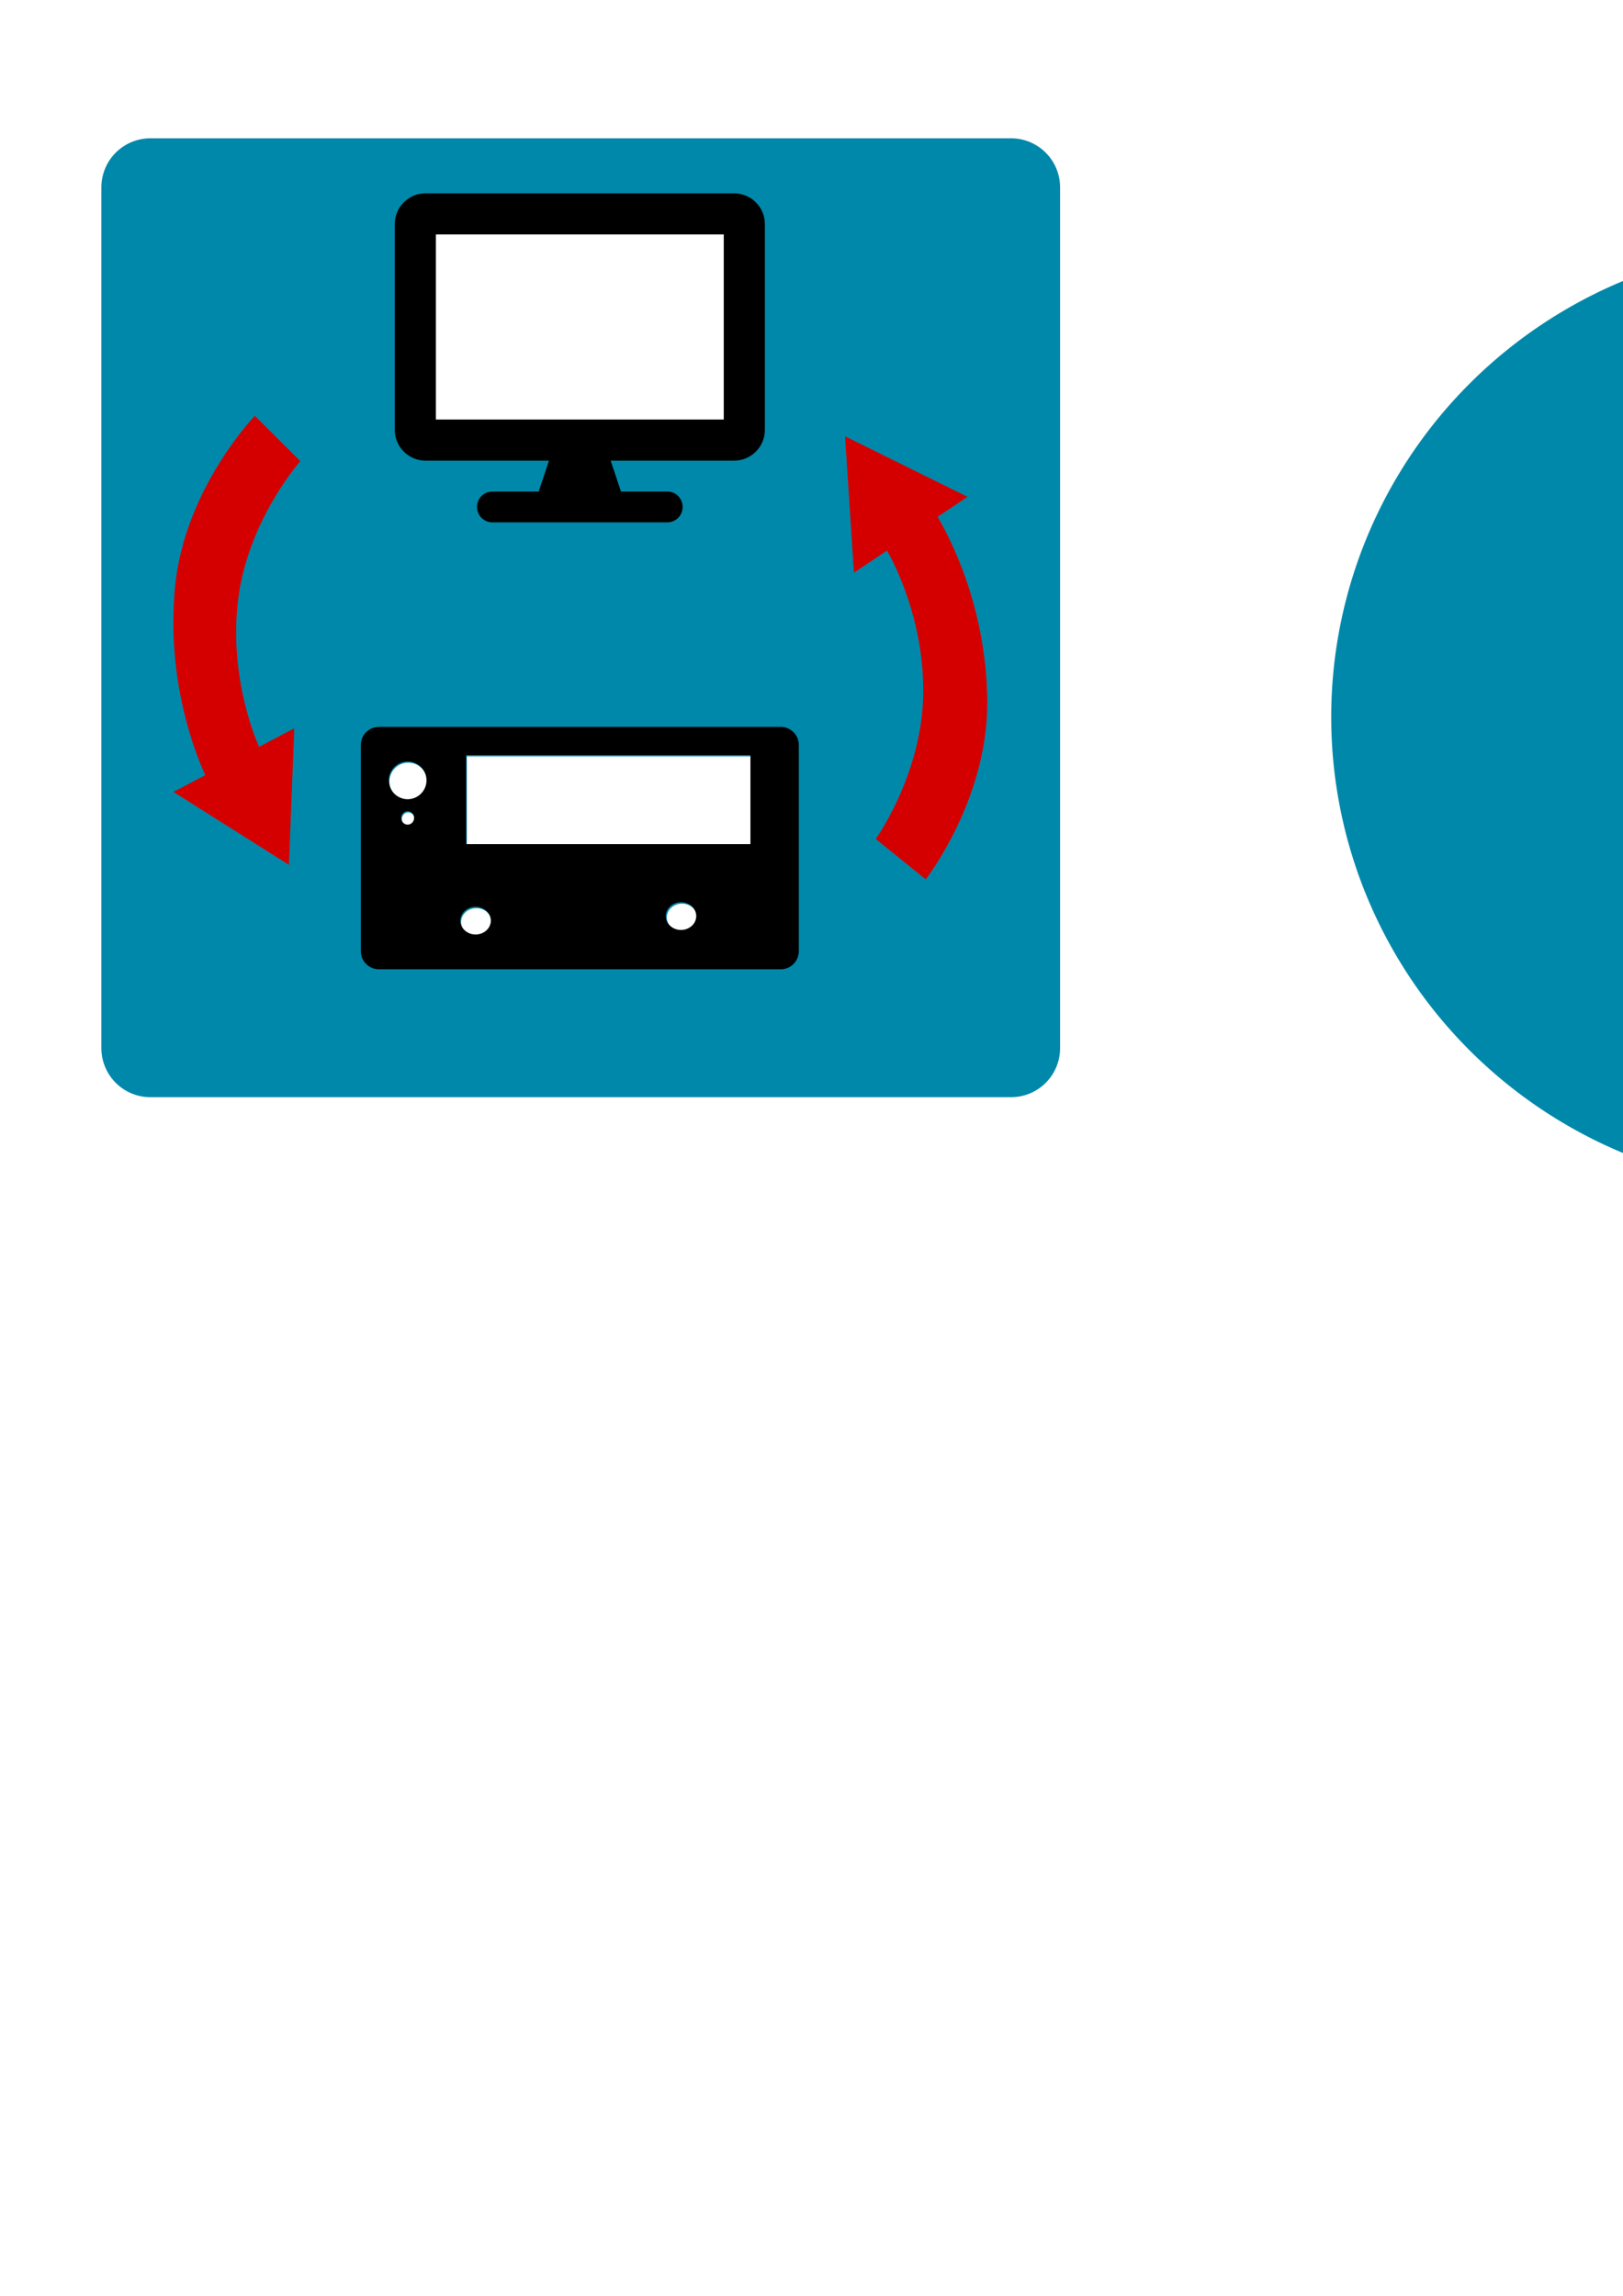 <?xml version="1.0" encoding="UTF-8" standalone="no"?>
<!-- Created with Inkscape (http://www.inkscape.org/) -->

<svg
   xmlns:dc="http://purl.org/dc/elements/1.1/"
   xmlns:cc="http://creativecommons.org/ns#"
   xmlns:rdf="http://www.w3.org/1999/02/22-rdf-syntax-ns#"
   xmlns:svg="http://www.w3.org/2000/svg"
   xmlns="http://www.w3.org/2000/svg"
   xmlns:sodipodi="http://sodipodi.sourceforge.net/DTD/sodipodi-0.dtd"
   xmlns:inkscape="http://www.inkscape.org/namespaces/inkscape"
   width="210mm"
   height="297mm"
   viewBox="0 0 210 297"
   version="1.1"
   id="svg8"
   inkscape:version="0.92.4 5da689c313, 2019-01-14"
   sodipodi:docname="icon.svg">
  <defs
     id="defs2" />
  <sodipodi:namedview
     id="base"
     pagecolor="#ffffff"
     bordercolor="#666666"
     borderopacity="1.0"
     inkscape:pageopacity="0.0"
     inkscape:pageshadow="2"
     inkscape:zoom="1"
     inkscape:cx="597.75553"
     inkscape:cy="661.85365"
     inkscape:document-units="mm"
     inkscape:current-layer="layer1"
     showgrid="false"
     inkscape:window-width="1920"
     inkscape:window-height="1016"
     inkscape:window-x="0"
     inkscape:window-y="27"
     inkscape:window-maximized="1" />
  <g
     inkscape:label="Layer 1"
     inkscape:groupmode="layer"
     id="layer1">
    <path
       id="path5231"
       d="M 295.299,92.755 A 61.527,61.153 0 0 1 233.773,153.907 61.527,61.153 0 0 1 172.246,92.755 61.527,61.153 0 0 1 233.773,31.602 61.527,61.153 0 0 1 295.299,92.755 Z"
       style="opacity:1;fill:#0088aa;fill-opacity:1;stroke:none;stroke-width:1.051;stroke-miterlimit:4;stroke-dasharray:none;stroke-opacity:1"
       inkscape:connector-curvature="0" />
    <path
       style="opacity:1;fill:#0088aa;fill-opacity:1;stroke:none;stroke-width:3.78;stroke-miterlimit:4;stroke-dasharray:none;stroke-opacity:1"
       d="M 73.498 67.516 C 60.202 67.516 49.498 78.22 49.498 91.516 L 49.498 511.621 C 49.498 524.917 60.202 535.621 73.498 535.621 L 493.602 535.621 C 506.898 535.621 517.602 524.917 517.602 511.621 L 517.602 91.516 C 517.602 78.22 506.898 67.516 493.602 67.516 L 73.498 67.516 z M 203.16 106.631 L 361.939 106.631 L 361.939 213.131 L 203.16 213.131 L 203.16 106.631 z M 227.953 369.213 L 366.986 369.213 L 366.986 412.723 L 227.953 412.723 L 227.953 369.213 z M 199.35 372.324 A 9.212 9.212 0 0 1 208.562 381.537 A 9.212 9.212 0 0 1 199.35 390.75 A 9.212 9.212 0 0 1 190.137 381.537 A 9.212 9.212 0 0 1 199.35 372.324 z M 199.35 396.615 A 3.146 3.285 0 0 1 202.496 399.9 A 3.146 3.285 0 0 1 199.35 403.186 A 3.146 3.285 0 0 1 196.203 399.9 A 3.146 3.285 0 0 1 199.35 396.615 z M 333.025 441.145 A 7.449 6.771 0 0 1 340.475 447.914 A 7.449 6.771 0 0 1 333.025 454.686 A 7.449 6.771 0 0 1 325.576 447.914 A 7.449 6.771 0 0 1 333.025 441.145 z M 232.578 443.361 A 7.449 6.771 0 0 1 240.027 450.133 A 7.449 6.771 0 0 1 232.578 456.902 A 7.449 6.771 0 0 1 225.129 450.133 A 7.449 6.771 0 0 1 232.578 443.361 z "
       id="rect5191"
       transform="scale(0.265)"
       inkscape:export-xdpi="52.5"
       inkscape:export-ydpi="52.5" />
    <path
       style="opacity:1;fill:#000000;fill-opacity:1;stroke:none;stroke-width:0.183;stroke-opacity:1"
       d="m 49.037,94.033 c -1.301,0 -2.348,1.047 -2.348,2.348 v 26.663 c 0,1.301 1.047,2.348 2.348,2.348 h 51.973 c 1.301,0 2.347,-1.047 2.347,-2.348 V 96.381 c 0,-1.301 -1.047,-2.348 -2.347,-2.348 z m 11.276,3.655 H 97.098 V 109.2 H 60.313 Z m -7.567,0.824 a 2.437,2.437 0 0 1 2.437,2.438 2.437,2.437 0 0 1 -2.437,2.437 2.437,2.437 0 0 1 -2.438,-2.437 2.437,2.437 0 0 1 2.438,-2.438 z m 0,6.426 a 0.832,0.869 0 0 1 0.833,0.869 0.832,0.869 0 0 1 -0.833,0.869 0.832,0.869 0 0 1 -0.833,-0.869 0.832,0.869 0 0 1 0.833,-0.869 z m 35.368,11.782 a 1.971,1.791 0 0 1 1.971,1.792 1.971,1.791 0 0 1 -1.971,1.791 1.971,1.791 0 0 1 -1.971,-1.791 1.971,1.791 0 0 1 1.971,-1.792 z m -26.577,0.587 a 1.971,1.791 0 0 1 1.971,1.791 1.971,1.791 0 0 1 -1.971,1.792 1.971,1.791 0 0 1 -1.971,-1.792 1.971,1.791 0 0 1 1.971,-1.791 z"
       id="rect5091"
       inkscape:connector-curvature="0" />
    <path
       inkscape:connector-curvature="0"
       style="opacity:1;fill:#d40000;fill-opacity:1;stroke:none;stroke-width:0.265;stroke-opacity:1"
       d="m 109.341,56.441 1.146,17.643 4.473,-2.985 -0.179,0.15 c 0,0 4.8,7.967 4.677,18.442 -0.122,10.475 -6.147,18.842 -6.147,18.842 l 6.468,5.226 c 0,0 8.089,-10.343 7.964,-23.132 -0.12,-12.253 -4.961,-21.299 -6.43,-23.767 l 3.88,-2.589 z"
       id="rect5164" />
    <path
       id="path5173"
       d="m 37.383,111.882 0.698,-17.667 -4.76,2.503 0.194,-0.13 c 0,0 -3.943,-8.423 -2.73,-18.829 1.213,-10.405 8.077,-18.099 8.077,-18.099 l -5.888,-5.871 c 0,0 -9.123,9.444 -10.331,22.177 -1.158,12.199 2.715,21.7 3.918,24.307 l -4.129,2.171 z"
       style="opacity:1;fill:#d40000;fill-opacity:1;stroke:none;stroke-width:0.265;stroke-opacity:1"
       inkscape:connector-curvature="0" />
    <path
       id="path5233"
       d="m 269.751,103.46 h -21.46 c -0.066,1.753 -1.302,2.832 -2.898,2.832 h -5.381 c -1.654,0 -2.923,-1.546 -2.9,-2.832 h -21.174 c -0.779,0 -1.416,0.637 -1.416,1.416 v 1.416 c 0,3.115 2.549,5.665 5.665,5.665 h 45.316 c 3.115,0 5.665,-2.549 5.665,-5.665 v -1.416 c 0,-0.779 -0.637,-1.416 -1.416,-1.416 z m -4.248,-32.571 c 0,-2.337 -1.912,-4.248 -4.248,-4.248 h -36.819 c -2.337,0 -4.248,1.912 -4.248,4.248 v 29.739 h 45.316 z m -5.665,24.074 H 225.851 V 72.305 h 33.987 z"
       inkscape:connector-curvature="0"
       style="fill:currentColor;stroke:none;stroke-width:0.089" />
    <path
       id="path5245"
       d="M 94.977,25.008 H 55.069 c -2.203,0 -3.991,1.788 -3.991,3.991 v 26.605 c 0,2.203 1.788,3.991 3.991,3.991 h 15.963 l -1.33,3.991 h -5.986 c -1.106,0 -1.995,0.89 -1.995,1.995 0,1.106 0.89,1.995 1.995,1.995 h 22.615 c 1.106,0 1.995,-0.89 1.995,-1.995 0,-1.106 -0.89,-1.995 -1.995,-1.995 h -5.986 l -1.33,-3.991 h 15.963 c 2.203,0 3.991,-1.788 3.991,-3.991 V 28.999 c 0,-2.203 -1.788,-3.991 -3.991,-3.991 z M 93.646,54.274 H 56.399 V 30.329 h 37.247 z"
       inkscape:connector-curvature="0"
       style="fill:currentColor;stroke-width:0.083" />
  </g>
</svg>
